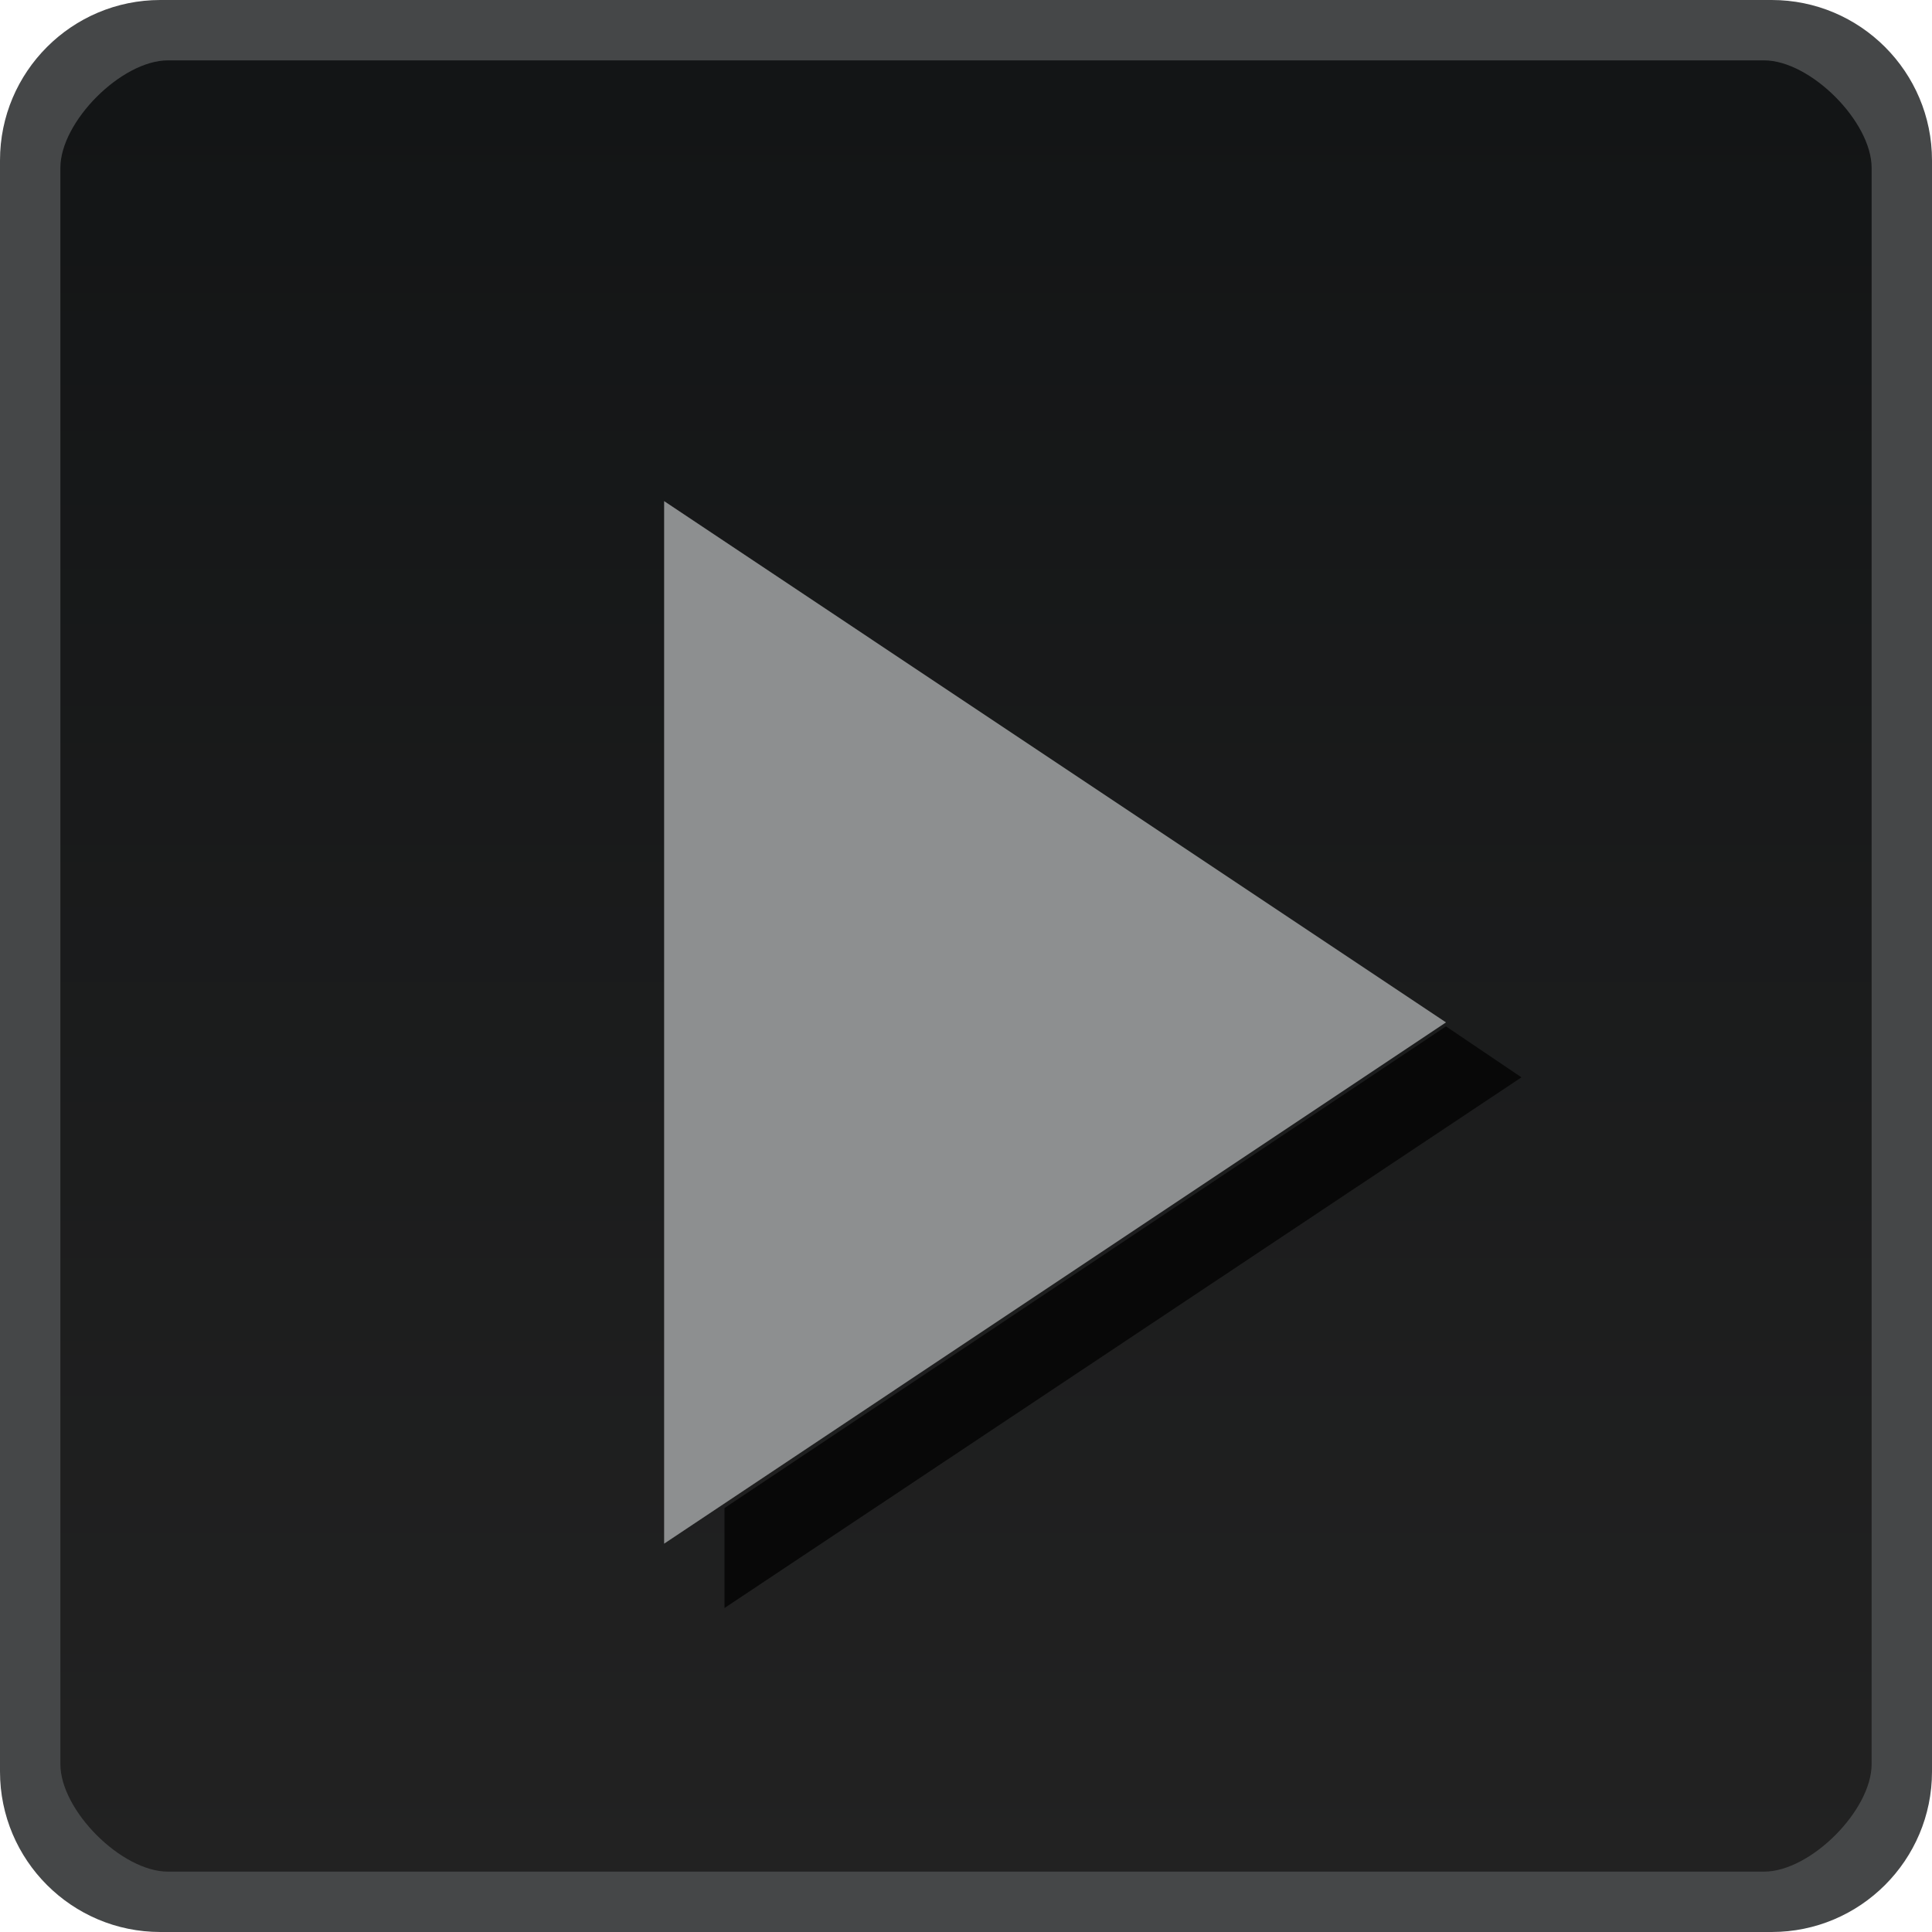<?xml version="1.0" encoding="UTF-8" standalone="no"?>
<svg
   xmlns:dc="http://purl.org/dc/elements/1.1/"
   xmlns:cc="http://creativecommons.org/ns#"
   xmlns:rdf="http://www.w3.org/1999/02/22-rdf-syntax-ns#"
   xmlns:svg="http://www.w3.org/2000/svg"
   xmlns="http://www.w3.org/2000/svg"
   xmlns:sodipodi="http://sodipodi.sourceforge.net/DTD/sodipodi-0.dtd"
   xmlns:inkscape="http://www.inkscape.org/namespaces/inkscape"
   id="svg2"
   width="21.334"
   height="21.334"
   version="1.1"
   sodipodi:docname="btn_play_sampler_down.svg"
   viewBox="0 0 32 32"
   inkscape:version="0.92.3 (2405546, 2018-03-11)">
  <sodipodi:namedview
     pagecolor="#ffffff"
     bordercolor="#666666"
     borderopacity="1"
     objecttolerance="10"
     gridtolerance="10"
     guidetolerance="10"
     inkscape:pageopacity="0"
     inkscape:pageshadow="2"
     inkscape:window-width="640"
     inkscape:window-height="480"
     id="namedview28"
     showgrid="false"
     scale-x="1.5"
     fit-margin-top="0"
     fit-margin-left="0"
     fit-margin-right="0"
     fit-margin-bottom="0"
     inkscape:zoom="6.9411765"
     inkscape:cx="17"
     inkscape:cy="4.3336"
     inkscape:window-x="0"
     inkscape:window-y="0"
     inkscape:window-maximized="0"
     inkscape:current-layer="svg2" />
  <defs
     id="defs4">
    <linearGradient
       id="linearGradient3830"
       x1="15"
       x2="15"
       y1="1049.4"
       y2="1027.4"
       gradientTransform="matrix(1.348,0,0,1.348,-0.174,-1383.5)"
       gradientUnits="userSpaceOnUse">
      <stop
         id="stop3803-7-6"
         stop-color="#222"
         offset="0" />
      <stop
         id="stop3805-5-2"
         stop-color="#131516"
         offset="1" />
    </linearGradient>
  </defs>
  <rect
     id="rect3029-9"
     x="0.5"
     y="0.5"
     width="31"
     height="31"
     rx="2"
     ry="2"
     style="color:#000000;fill:url(#linearGradient3830)" />
  <g
     id="g3770"
     transform="translate(0,-1018.4)">
    <path
       id="path3936-0-8-9-3"
       d="M 23.95,1035.4 12,1043.378 v 1.656 l 13.2,-8.79 z"
       inkscape:connector-curvature="0"
       style="fill:#080808" />
    <path
       id="path3936-0-8-9-7"
       d="m 11,1026.7 12.95,8.634 -12.95,8.634 v -17.268"
       inkscape:connector-curvature="0"
       style="fill:#8d8f90" />
  </g>
  <path
     id="path5055"
     d="M 2.656,0 C 1.19,0 0,1.19 0,2.656 v 26.688 c 0,1.466 1.19,2.656 2.656,2.656 h 26.688 c 1.466,0 2.656,-1.19 2.656,-2.656 V 2.656 C 32,1.19 30.81,0 29.344,0 Z m 0.125,1 h 26.438 c 0.767,0 1.781,1.014 1.781,1.781 v 26.438 c 0,0.767 -1.014,1.781 -1.781,1.781 H 2.781 C 2.014,31 1,29.986 1,29.219 V 2.781 C 1,2.014 2.014,1 2.781,1 Z"
     style="color:#000000;text-indent:0;text-transform:none;fill:#454748"
     inkscape:connector-curvature="0" />
</svg>
